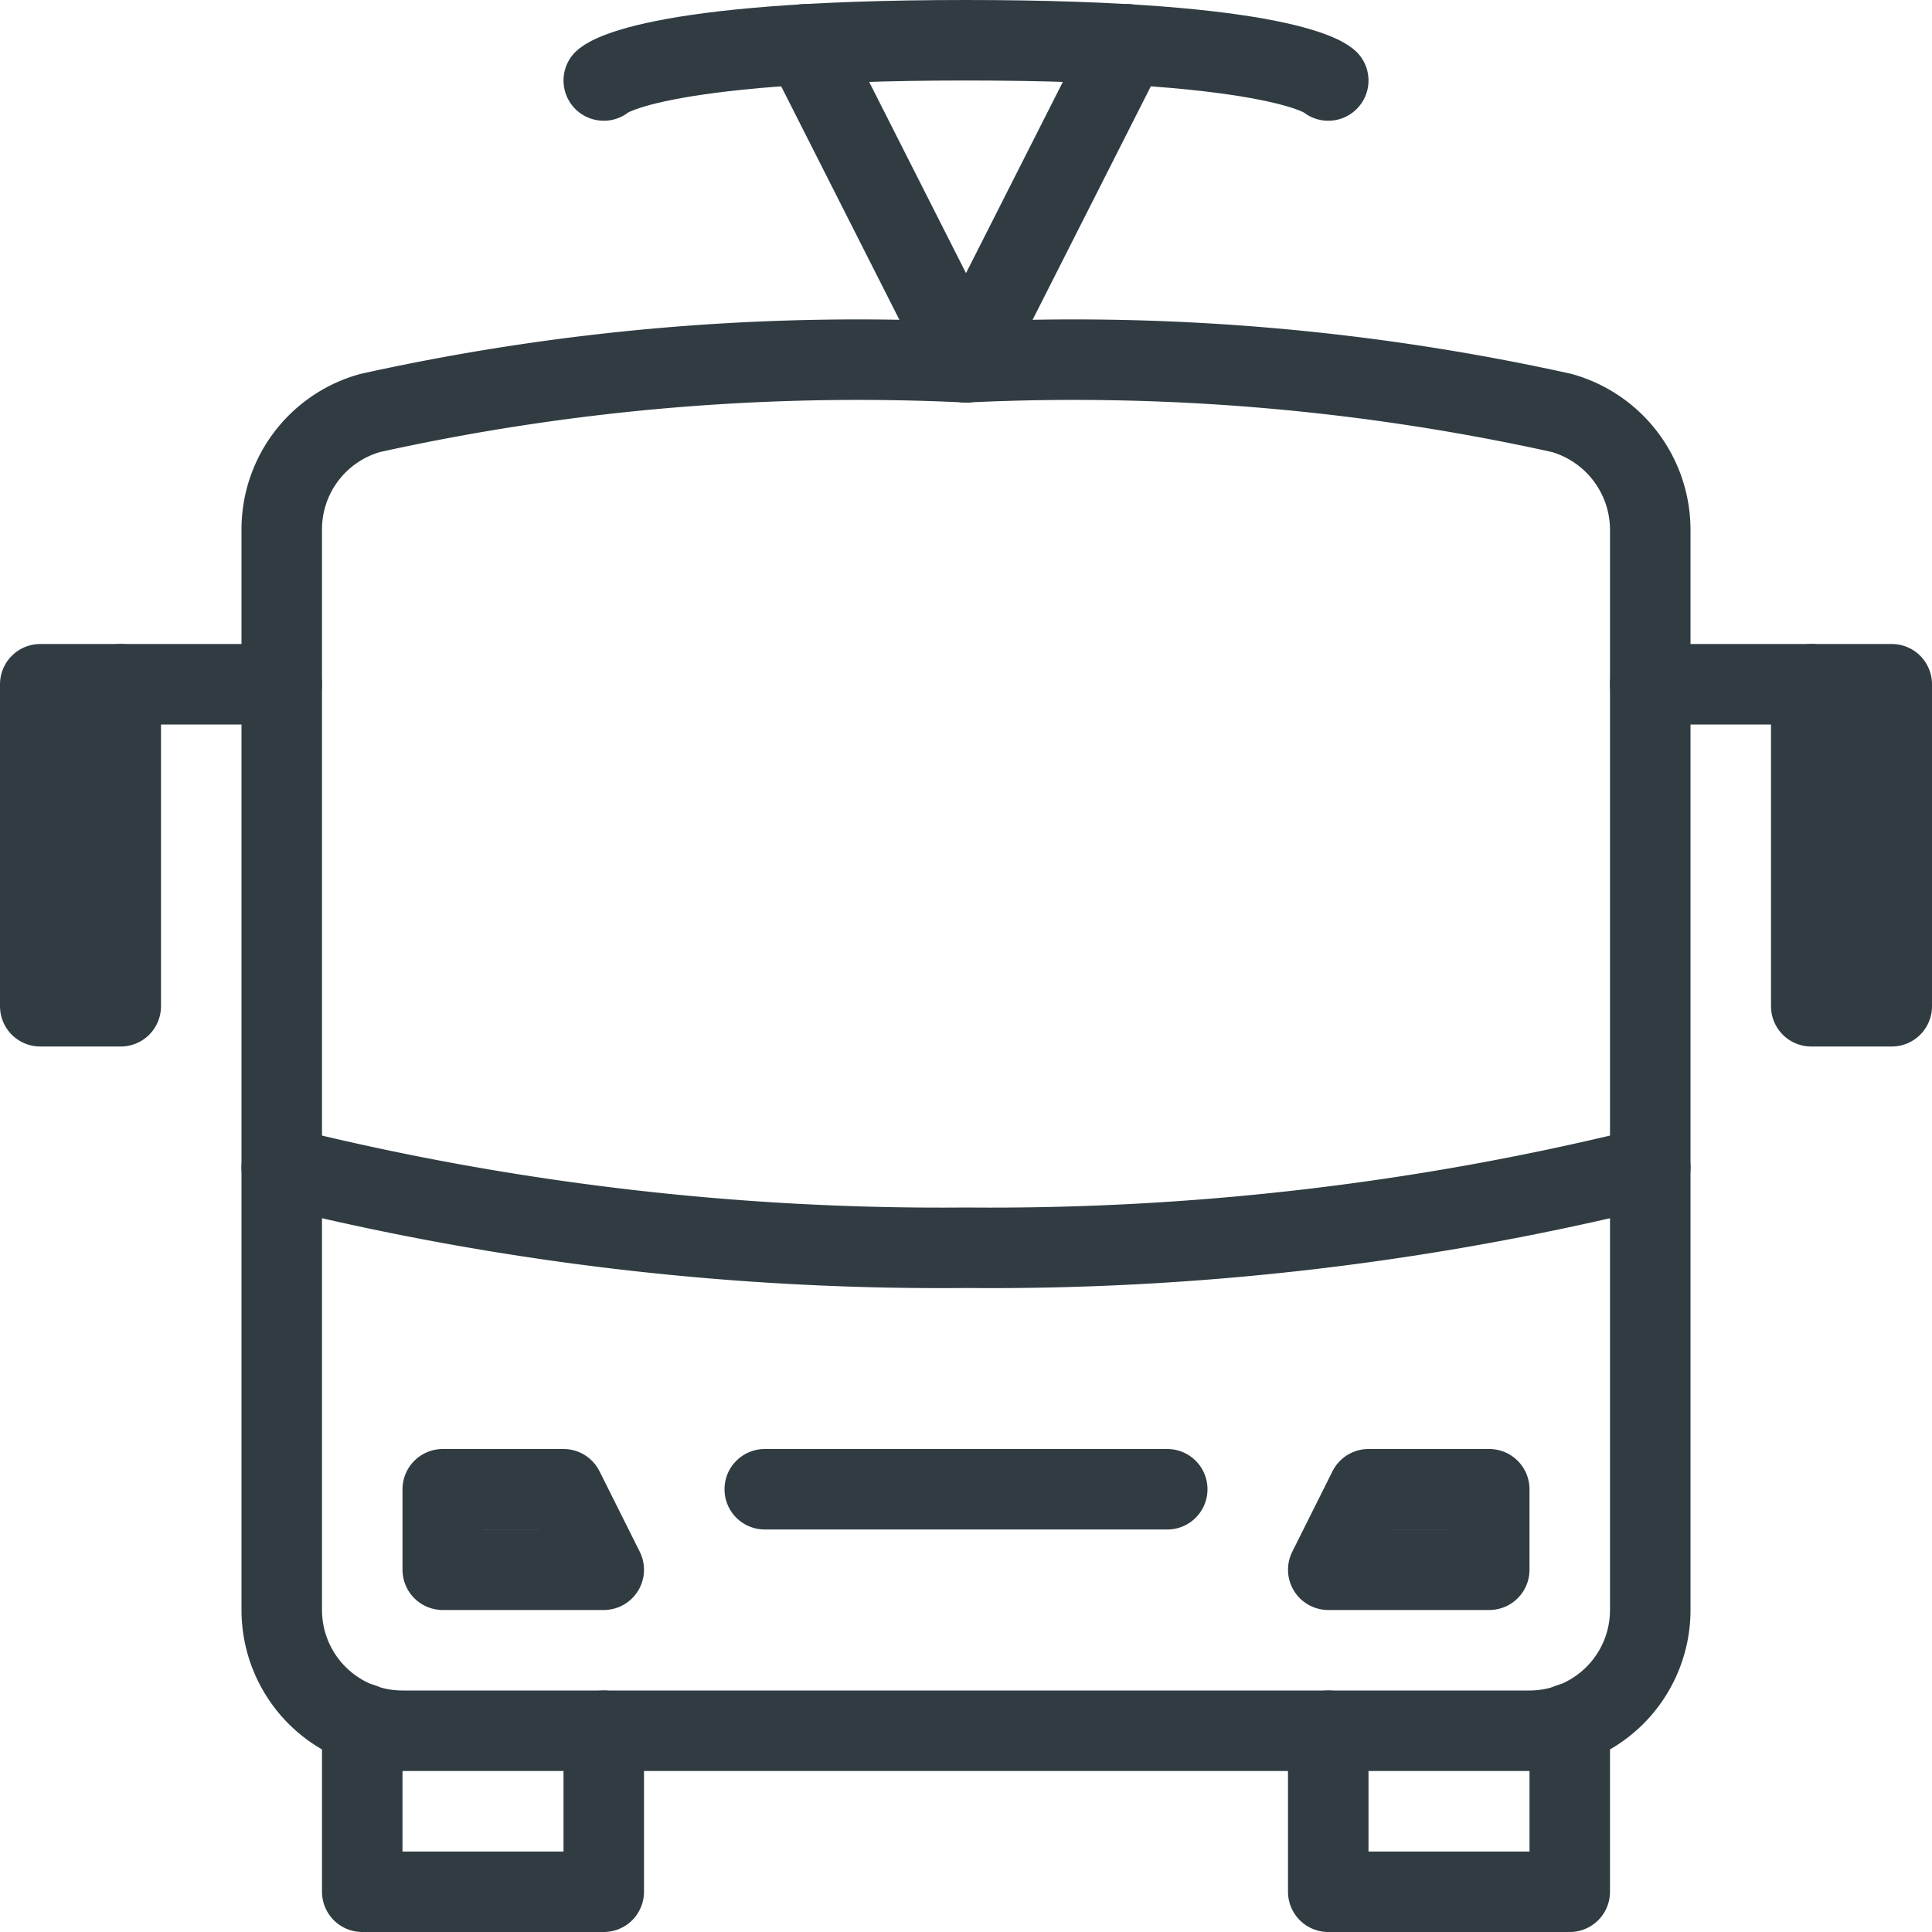 <svg xmlns="http://www.w3.org/2000/svg" viewBox="0 0 24 24"><defs><style>.cls-1{fill:none;stroke:#303c42;stroke-linecap:round;stroke-linejoin:round;}</style></defs><title>Asset 5</title><g id="Layer_2" data-name="Layer 2"><g id="Trollaybus"><path class="cls-1" d="M5,21.5H19A1.5,1.5,0,0,0,20.5,20V6.58a1.51,1.51,0,0,0-1.1-1.45A28.06,28.06,0,0,0,12,4.5a28.06,28.06,0,0,0-7.4.63A1.5,1.5,0,0,0,3.5,6.58V20A1.5,1.5,0,0,0,5,21.5Z"/><polyline class="cls-1" points="4.5 21.41 4.5 23.5 7.5 23.5 7.5 21.5"/><polyline class="cls-1" points="16.5 21.5 16.5 23.5 19.5 23.5 19.5 21.41"/><rect class="cls-1" x="0.5" y="8.5" width="1" height="4"/><rect class="cls-1" x="22.5" y="8.5" width="1" height="4"/><line class="cls-1" x1="1.5" y1="8.5" x2="3.5" y2="8.5"/><line class="cls-1" x1="22.5" y1="8.5" x2="20.5" y2="8.5"/><polygon class="cls-1" points="7.5 19.5 5.5 19.5 5.5 18.5 7 18.5 7.5 19.5"/><polygon class="cls-1" points="16.5 19.5 18.5 19.5 18.5 18.5 17 18.5 16.5 19.5"/><path class="cls-1" d="M20.5,14.5a34,34,0,0,1-8.5,1,34,34,0,0,1-8.5-1"/><line class="cls-1" x1="9.5" y1="18.5" x2="14.5" y2="18.5"/><path class="cls-1" d="M16.5,1S16,.5,12,.5,7.5,1,7.5,1"/><line class="cls-1" x1="12" y1="4.5" x2="10" y2="0.55"/><line class="cls-1" x1="12" y1="4.5" x2="14" y2="0.55"/></g></g></svg>